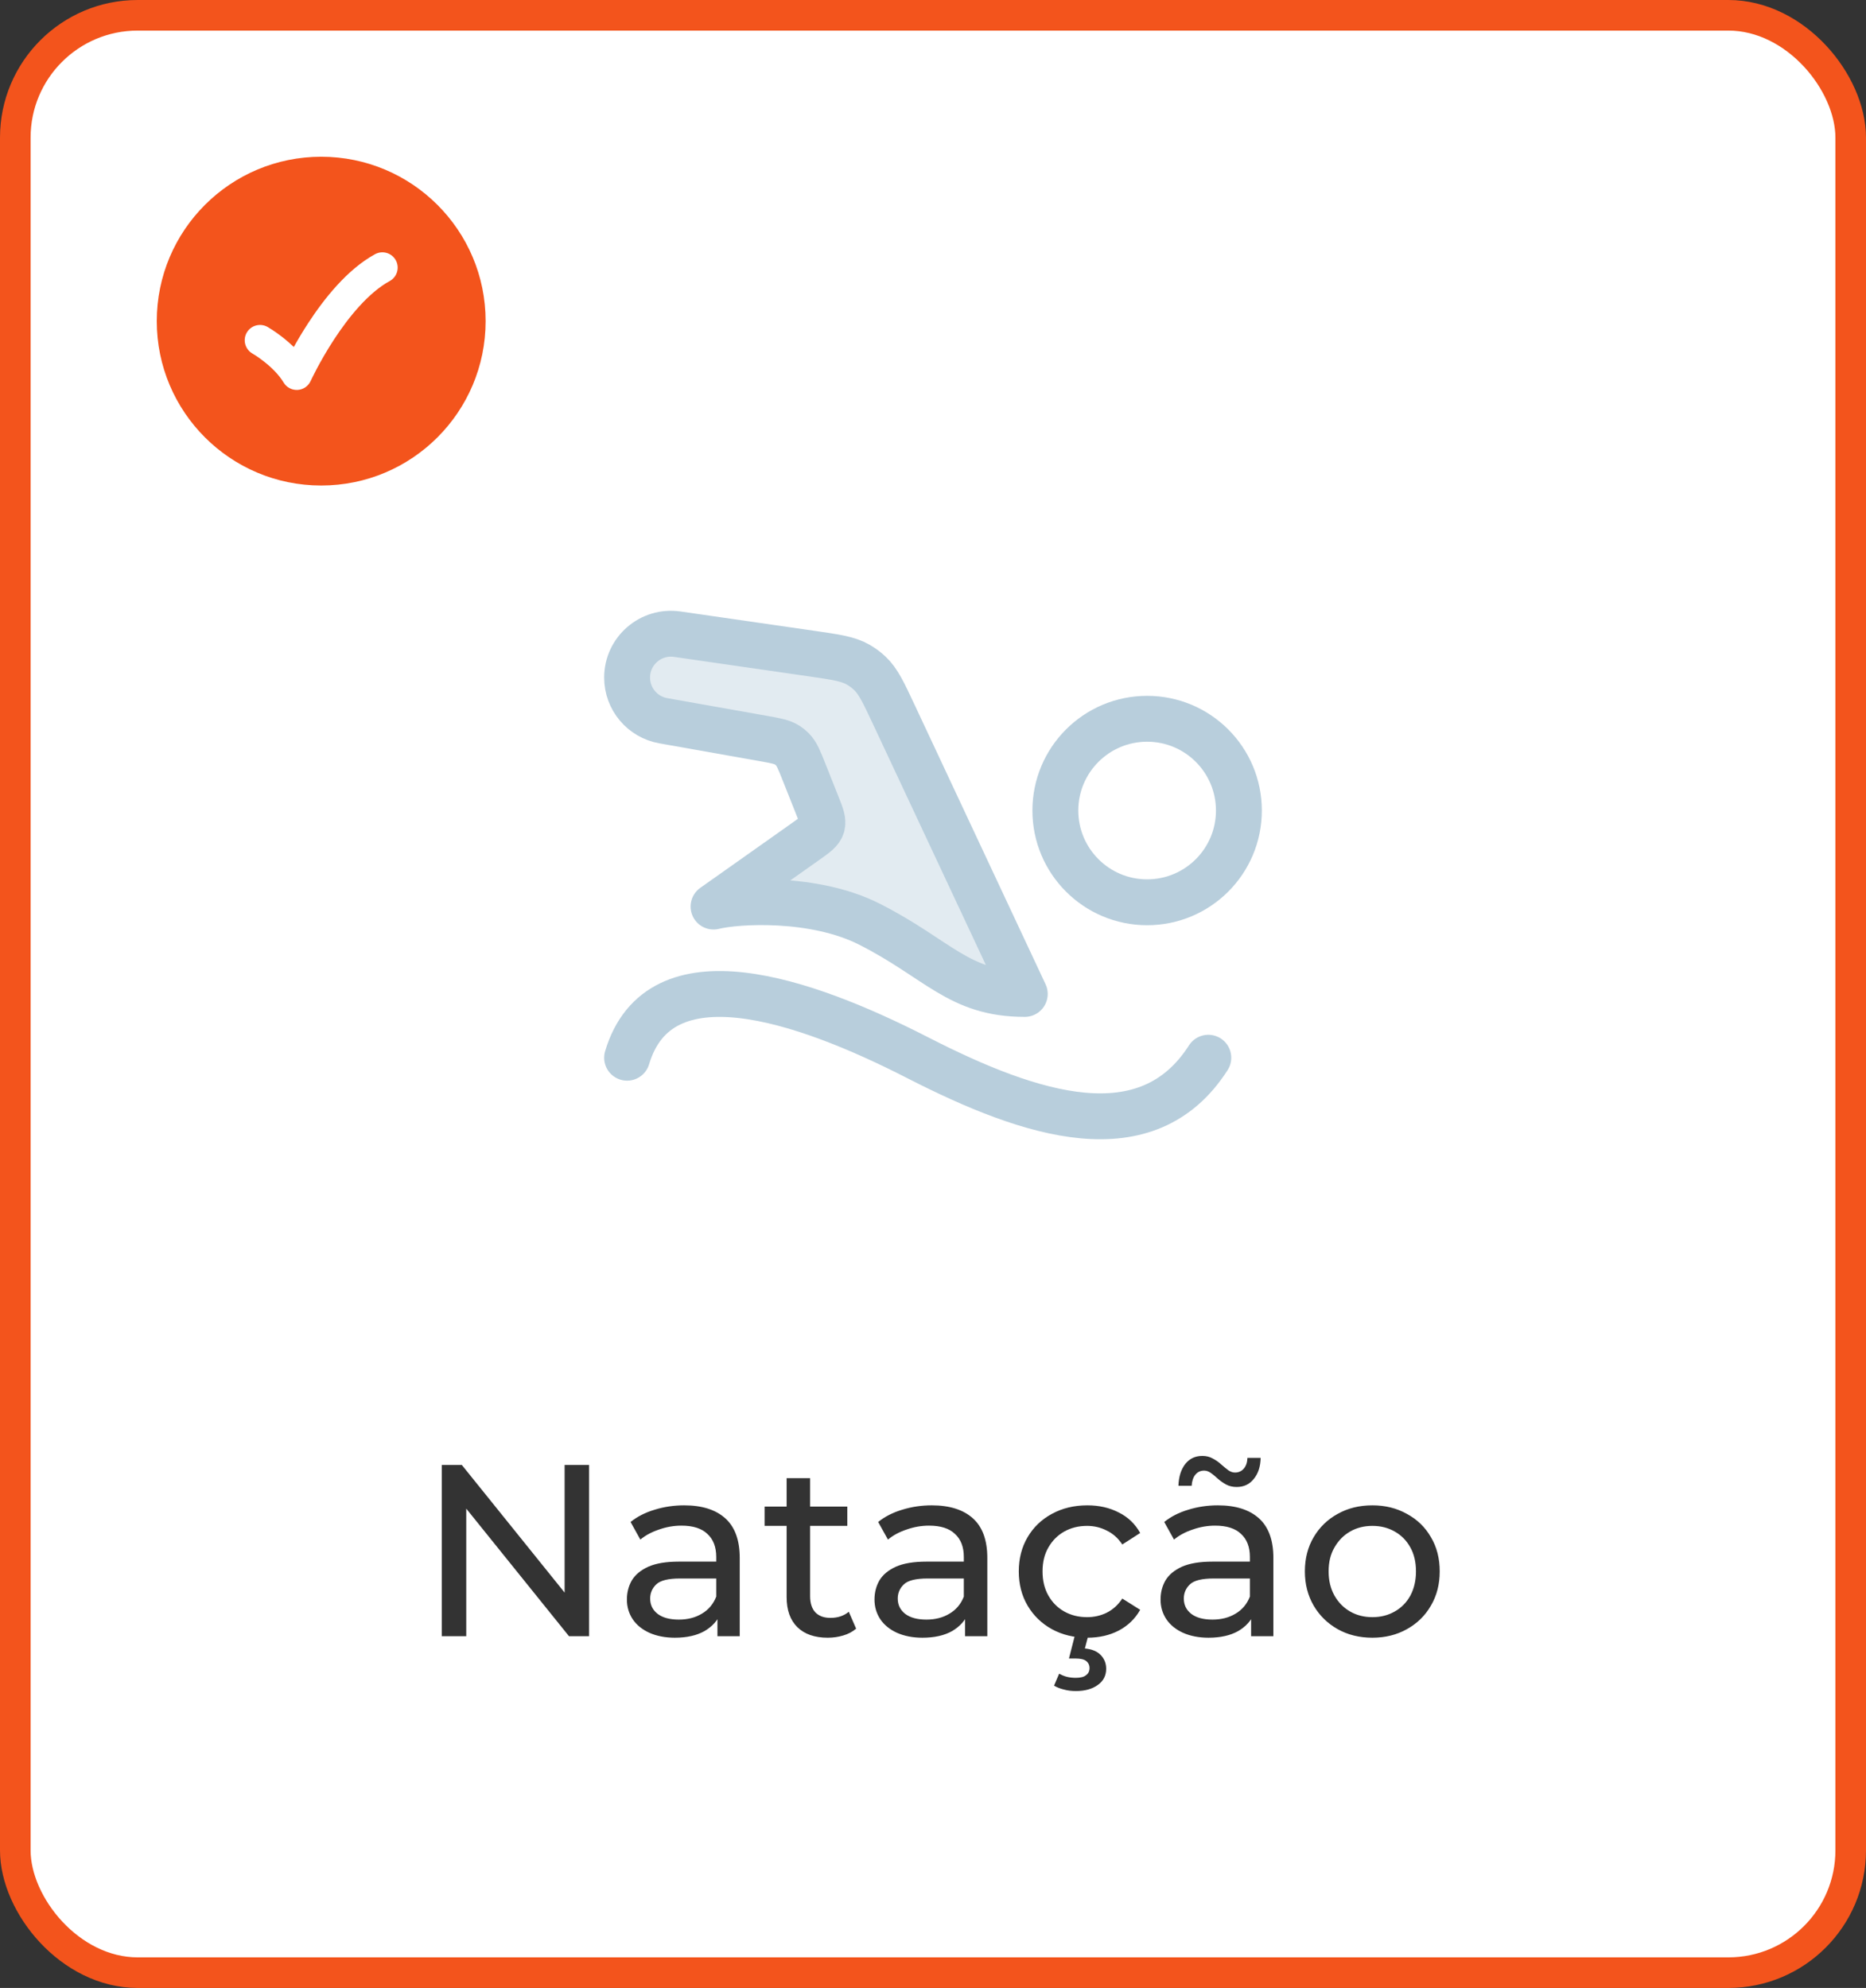 <svg width="122" height="130" viewBox="0 0 122 130" fill="none" xmlns="http://www.w3.org/2000/svg">
<rect x="0" y="0" width="122" height="130" fill="#333333" stroke="none"/>
<rect x="1" y="1" width="120" height="128" rx="8" fill="white"/>
<rect x="1" y="1" width="120" height="128" rx="8" stroke="#F3541C" stroke-width="2"/>
<path opacity="0.4" d="M58.437 46.722L67 64.998C62.667 64.998 61.348 62.712 56.826 60.427C53.209 58.598 48.159 58.903 46.652 59.284L52.715 54.998C53.332 54.561 53.64 54.343 53.739 54.011C53.837 53.679 53.698 53.328 53.419 52.626L52.57 50.49C52.253 49.691 52.094 49.292 51.808 49.002C51.708 48.901 51.597 48.811 51.478 48.733C51.137 48.511 50.714 48.436 49.867 48.286L43.366 47.132C41.997 46.889 41 45.699 41 44.309C41 42.562 42.548 41.222 44.277 41.471L53.069 42.741C54.652 42.97 55.444 43.084 56.104 43.462C56.38 43.619 56.635 43.809 56.866 44.026C57.419 44.548 57.758 45.273 58.437 46.722Z" fill="#B8CEDC"/>
<path d="M58.437 46.722L67 64.998C62.667 64.998 61.348 62.712 56.826 60.427C53.209 58.598 48.159 58.903 46.652 59.284L52.715 54.998C53.332 54.561 53.64 54.343 53.739 54.011C53.837 53.679 53.698 53.328 53.419 52.626L52.57 50.49C52.253 49.691 52.094 49.292 51.808 49.002C51.708 48.901 51.597 48.811 51.478 48.733C51.137 48.511 50.714 48.436 49.867 48.286L43.366 47.132C41.997 46.889 41 45.699 41 44.309C41 42.562 42.548 41.222 44.277 41.471L53.069 42.741C54.652 42.97 55.444 43.084 56.104 43.462C56.38 43.619 56.635 43.809 56.866 44.026C57.419 44.548 57.758 45.273 58.437 46.722Z" stroke="#B8CEDC" stroke-width="3" stroke-linecap="round" stroke-linejoin="round"/>
<path d="M75 59.004C78.314 59.004 81 56.318 81 53.004C81 49.69 78.314 47.004 75 47.004C71.686 47.004 69 49.69 69 53.004C69 56.318 71.686 59.004 75 59.004Z" stroke="#B8CEDC" stroke-width="3" stroke-linecap="round" stroke-linejoin="round"/>
<path d="M41 69.169C43.111 62.105 52.537 65.347 60 69.169C67.463 72.99 75 75.422 79 69.169" stroke="#B8CEDC" stroke-width="3" stroke-linecap="round" stroke-linejoin="round"/>
<path d="M28.883 107V95.8H30.195L37.603 105H36.915V95.8H38.515V107H37.203L29.795 97.8H30.483V107H28.883ZM46.907 107V105.208L46.828 104.872V101.816C46.828 101.165 46.636 100.664 46.252 100.312C45.878 99.949 45.313 99.768 44.556 99.768C44.054 99.768 43.563 99.853 43.084 100.024C42.603 100.184 42.198 100.403 41.867 100.68L41.227 99.528C41.665 99.176 42.188 98.909 42.795 98.728C43.414 98.536 44.059 98.44 44.731 98.44C45.894 98.44 46.79 98.723 47.419 99.288C48.049 99.853 48.364 100.717 48.364 101.88V107H46.907ZM44.123 107.096C43.494 107.096 42.94 106.989 42.459 106.776C41.99 106.563 41.627 106.269 41.371 105.896C41.115 105.512 40.987 105.08 40.987 104.6C40.987 104.141 41.094 103.725 41.307 103.352C41.532 102.979 41.889 102.68 42.38 102.456C42.881 102.232 43.553 102.12 44.395 102.12H47.084V103.224H44.459C43.691 103.224 43.174 103.352 42.907 103.608C42.641 103.864 42.508 104.173 42.508 104.536C42.508 104.952 42.673 105.288 43.004 105.544C43.334 105.789 43.793 105.912 44.38 105.912C44.956 105.912 45.457 105.784 45.883 105.528C46.321 105.272 46.636 104.899 46.828 104.408L47.132 105.464C46.929 105.965 46.572 106.365 46.059 106.664C45.547 106.952 44.902 107.096 44.123 107.096ZM54.118 107.096C53.265 107.096 52.603 106.867 52.134 106.408C51.665 105.949 51.43 105.293 51.43 104.44V96.664H52.966V104.376C52.966 104.835 53.078 105.187 53.302 105.432C53.537 105.677 53.867 105.8 54.294 105.8C54.774 105.8 55.174 105.667 55.494 105.4L55.974 106.504C55.739 106.707 55.457 106.856 55.126 106.952C54.806 107.048 54.47 107.096 54.118 107.096ZM49.99 99.784V98.52H55.398V99.784H49.99ZM63.095 107V105.208L63.015 104.872V101.816C63.015 101.165 62.823 100.664 62.439 100.312C62.066 99.949 61.5 99.768 60.743 99.768C60.242 99.768 59.751 99.853 59.271 100.024C58.791 100.184 58.386 100.403 58.055 100.68L57.415 99.528C57.852 99.176 58.375 98.909 58.983 98.728C59.602 98.536 60.247 98.44 60.919 98.44C62.082 98.44 62.978 98.723 63.607 99.288C64.236 99.853 64.551 100.717 64.551 101.88V107H63.095ZM60.311 107.096C59.682 107.096 59.127 106.989 58.647 106.776C58.178 106.563 57.815 106.269 57.559 105.896C57.303 105.512 57.175 105.08 57.175 104.6C57.175 104.141 57.282 103.725 57.495 103.352C57.719 102.979 58.076 102.68 58.567 102.456C59.068 102.232 59.74 102.12 60.583 102.12H63.271V103.224H60.647C59.879 103.224 59.362 103.352 59.095 103.608C58.828 103.864 58.695 104.173 58.695 104.536C58.695 104.952 58.86 105.288 59.191 105.544C59.522 105.789 59.98 105.912 60.567 105.912C61.143 105.912 61.644 105.784 62.071 105.528C62.508 105.272 62.823 104.899 63.015 104.408L63.319 105.464C63.116 105.965 62.759 106.365 62.247 106.664C61.735 106.952 61.09 107.096 60.311 107.096ZM71.09 107.096C70.225 107.096 69.452 106.909 68.769 106.536C68.097 106.163 67.57 105.651 67.186 105C66.802 104.349 66.609 103.603 66.609 102.76C66.609 101.917 66.802 101.171 67.186 100.52C67.57 99.869 68.097 99.363 68.769 99C69.452 98.627 70.225 98.44 71.09 98.44C71.858 98.44 72.54 98.595 73.138 98.904C73.746 99.203 74.215 99.651 74.546 100.248L73.377 101C73.1 100.584 72.759 100.28 72.353 100.088C71.959 99.885 71.532 99.784 71.073 99.784C70.519 99.784 70.023 99.907 69.585 100.152C69.148 100.397 68.802 100.744 68.546 101.192C68.29 101.629 68.162 102.152 68.162 102.76C68.162 103.368 68.29 103.896 68.546 104.344C68.802 104.792 69.148 105.139 69.585 105.384C70.023 105.629 70.519 105.752 71.073 105.752C71.532 105.752 71.959 105.656 72.353 105.464C72.759 105.261 73.1 104.952 73.377 104.536L74.546 105.272C74.215 105.859 73.746 106.312 73.138 106.632C72.54 106.941 71.858 107.096 71.09 107.096ZM70.338 110.584C70.06 110.584 69.804 110.552 69.57 110.488C69.335 110.435 69.116 110.349 68.913 110.232L69.249 109.448C69.42 109.544 69.591 109.613 69.761 109.656C69.943 109.699 70.135 109.72 70.338 109.72C70.647 109.72 70.871 109.661 71.01 109.544C71.159 109.437 71.234 109.283 71.234 109.08C71.234 108.888 71.159 108.733 71.01 108.616C70.871 108.509 70.641 108.456 70.322 108.456H69.889L70.29 106.888H71.169L70.93 107.8C71.388 107.843 71.735 107.987 71.969 108.232C72.204 108.477 72.322 108.776 72.322 109.128C72.322 109.576 72.14 109.928 71.778 110.184C71.415 110.451 70.935 110.584 70.338 110.584ZM81.798 107V105.208L81.718 104.872V101.816C81.718 101.165 81.526 100.664 81.142 100.312C80.769 99.949 80.204 99.768 79.446 99.768C78.945 99.768 78.454 99.853 77.974 100.024C77.494 100.184 77.089 100.403 76.758 100.68L76.118 99.528C76.555 99.176 77.078 98.909 77.686 98.728C78.305 98.536 78.95 98.44 79.622 98.44C80.785 98.44 81.681 98.723 82.31 99.288C82.939 99.853 83.254 100.717 83.254 101.88V107H81.798ZM79.014 107.096C78.385 107.096 77.83 106.989 77.35 106.776C76.881 106.563 76.518 106.269 76.262 105.896C76.006 105.512 75.878 105.08 75.878 104.6C75.878 104.141 75.985 103.725 76.198 103.352C76.422 102.979 76.779 102.68 77.27 102.456C77.772 102.232 78.444 102.12 79.286 102.12H81.974V103.224H79.35C78.582 103.224 78.065 103.352 77.798 103.608C77.531 103.864 77.398 104.173 77.398 104.536C77.398 104.952 77.564 105.288 77.894 105.544C78.225 105.789 78.683 105.912 79.27 105.912C79.846 105.912 80.347 105.784 80.774 105.528C81.212 105.272 81.526 104.899 81.718 104.408L82.022 105.464C81.82 105.965 81.462 106.365 80.95 106.664C80.438 106.952 79.793 107.096 79.014 107.096ZM80.854 97.24C80.598 97.24 80.369 97.187 80.166 97.08C79.974 96.973 79.798 96.851 79.638 96.712C79.478 96.563 79.323 96.435 79.174 96.328C79.025 96.221 78.876 96.168 78.726 96.168C78.492 96.168 78.299 96.259 78.15 96.44C78.011 96.611 77.931 96.851 77.91 97.16H77.046C77.067 96.563 77.217 96.088 77.494 95.736C77.772 95.384 78.145 95.208 78.614 95.208C78.87 95.208 79.1 95.267 79.302 95.384C79.505 95.491 79.686 95.619 79.846 95.768C80.006 95.907 80.156 96.029 80.294 96.136C80.444 96.243 80.593 96.296 80.742 96.296C80.977 96.296 81.169 96.211 81.318 96.04C81.468 95.869 81.547 95.635 81.558 95.336H82.422C82.412 95.901 82.262 96.36 81.974 96.712C81.697 97.064 81.323 97.24 80.854 97.24ZM89.729 107.096C88.875 107.096 88.118 106.909 87.457 106.536C86.795 106.163 86.273 105.651 85.889 105C85.505 104.339 85.313 103.592 85.313 102.76C85.313 101.917 85.505 101.171 85.889 100.52C86.273 99.869 86.795 99.363 87.457 99C88.118 98.627 88.875 98.44 89.729 98.44C90.571 98.44 91.323 98.627 91.985 99C92.657 99.363 93.179 99.869 93.553 100.52C93.937 101.16 94.129 101.907 94.129 102.76C94.129 103.603 93.937 104.349 93.553 105C93.179 105.651 92.657 106.163 91.985 106.536C91.323 106.909 90.571 107.096 89.729 107.096ZM89.729 105.752C90.273 105.752 90.758 105.629 91.185 105.384C91.622 105.139 91.963 104.792 92.209 104.344C92.454 103.885 92.577 103.357 92.577 102.76C92.577 102.152 92.454 101.629 92.209 101.192C91.963 100.744 91.622 100.397 91.185 100.152C90.758 99.907 90.273 99.784 89.729 99.784C89.185 99.784 88.699 99.907 88.273 100.152C87.846 100.397 87.505 100.744 87.249 101.192C86.993 101.629 86.865 102.152 86.865 102.76C86.865 103.357 86.993 103.885 87.249 104.344C87.505 104.792 87.846 105.139 88.273 105.384C88.699 105.629 89.185 105.752 89.729 105.752Z" fill="black" fill-opacity="0.8"/>
<path fill-rule="evenodd" clip-rule="evenodd" d="M21 31.75C15.063 31.75 10.25 26.937 10.25 21C10.25 15.063 15.063 10.25 21 10.25C26.937 10.25 31.75 15.063 31.75 21C31.75 26.937 26.937 31.75 21 31.75ZM25.48 18.378C25.965 18.113 26.142 17.505 25.878 17.02C25.613 16.536 25.005 16.358 24.52 16.623C22.692 17.623 21.18 19.553 20.163 21.11C19.787 21.685 19.466 22.23 19.209 22.691C18.97 22.459 18.733 22.257 18.52 22.089C18.243 21.87 17.993 21.697 17.811 21.577L17.496 21.381C17.016 21.108 16.405 21.275 16.131 21.755C15.858 22.234 16.025 22.845 16.504 23.119L16.715 23.25C16.858 23.344 17.058 23.482 17.28 23.658C17.738 24.02 18.231 24.494 18.542 25.014C18.733 25.332 19.084 25.519 19.455 25.499C19.826 25.478 20.155 25.254 20.31 24.916L20.408 24.71C20.476 24.572 20.577 24.37 20.709 24.12C20.974 23.621 21.358 22.937 21.837 22.203C22.821 20.698 24.109 19.128 25.48 18.378Z" fill="#F3541C"/>
</svg>
